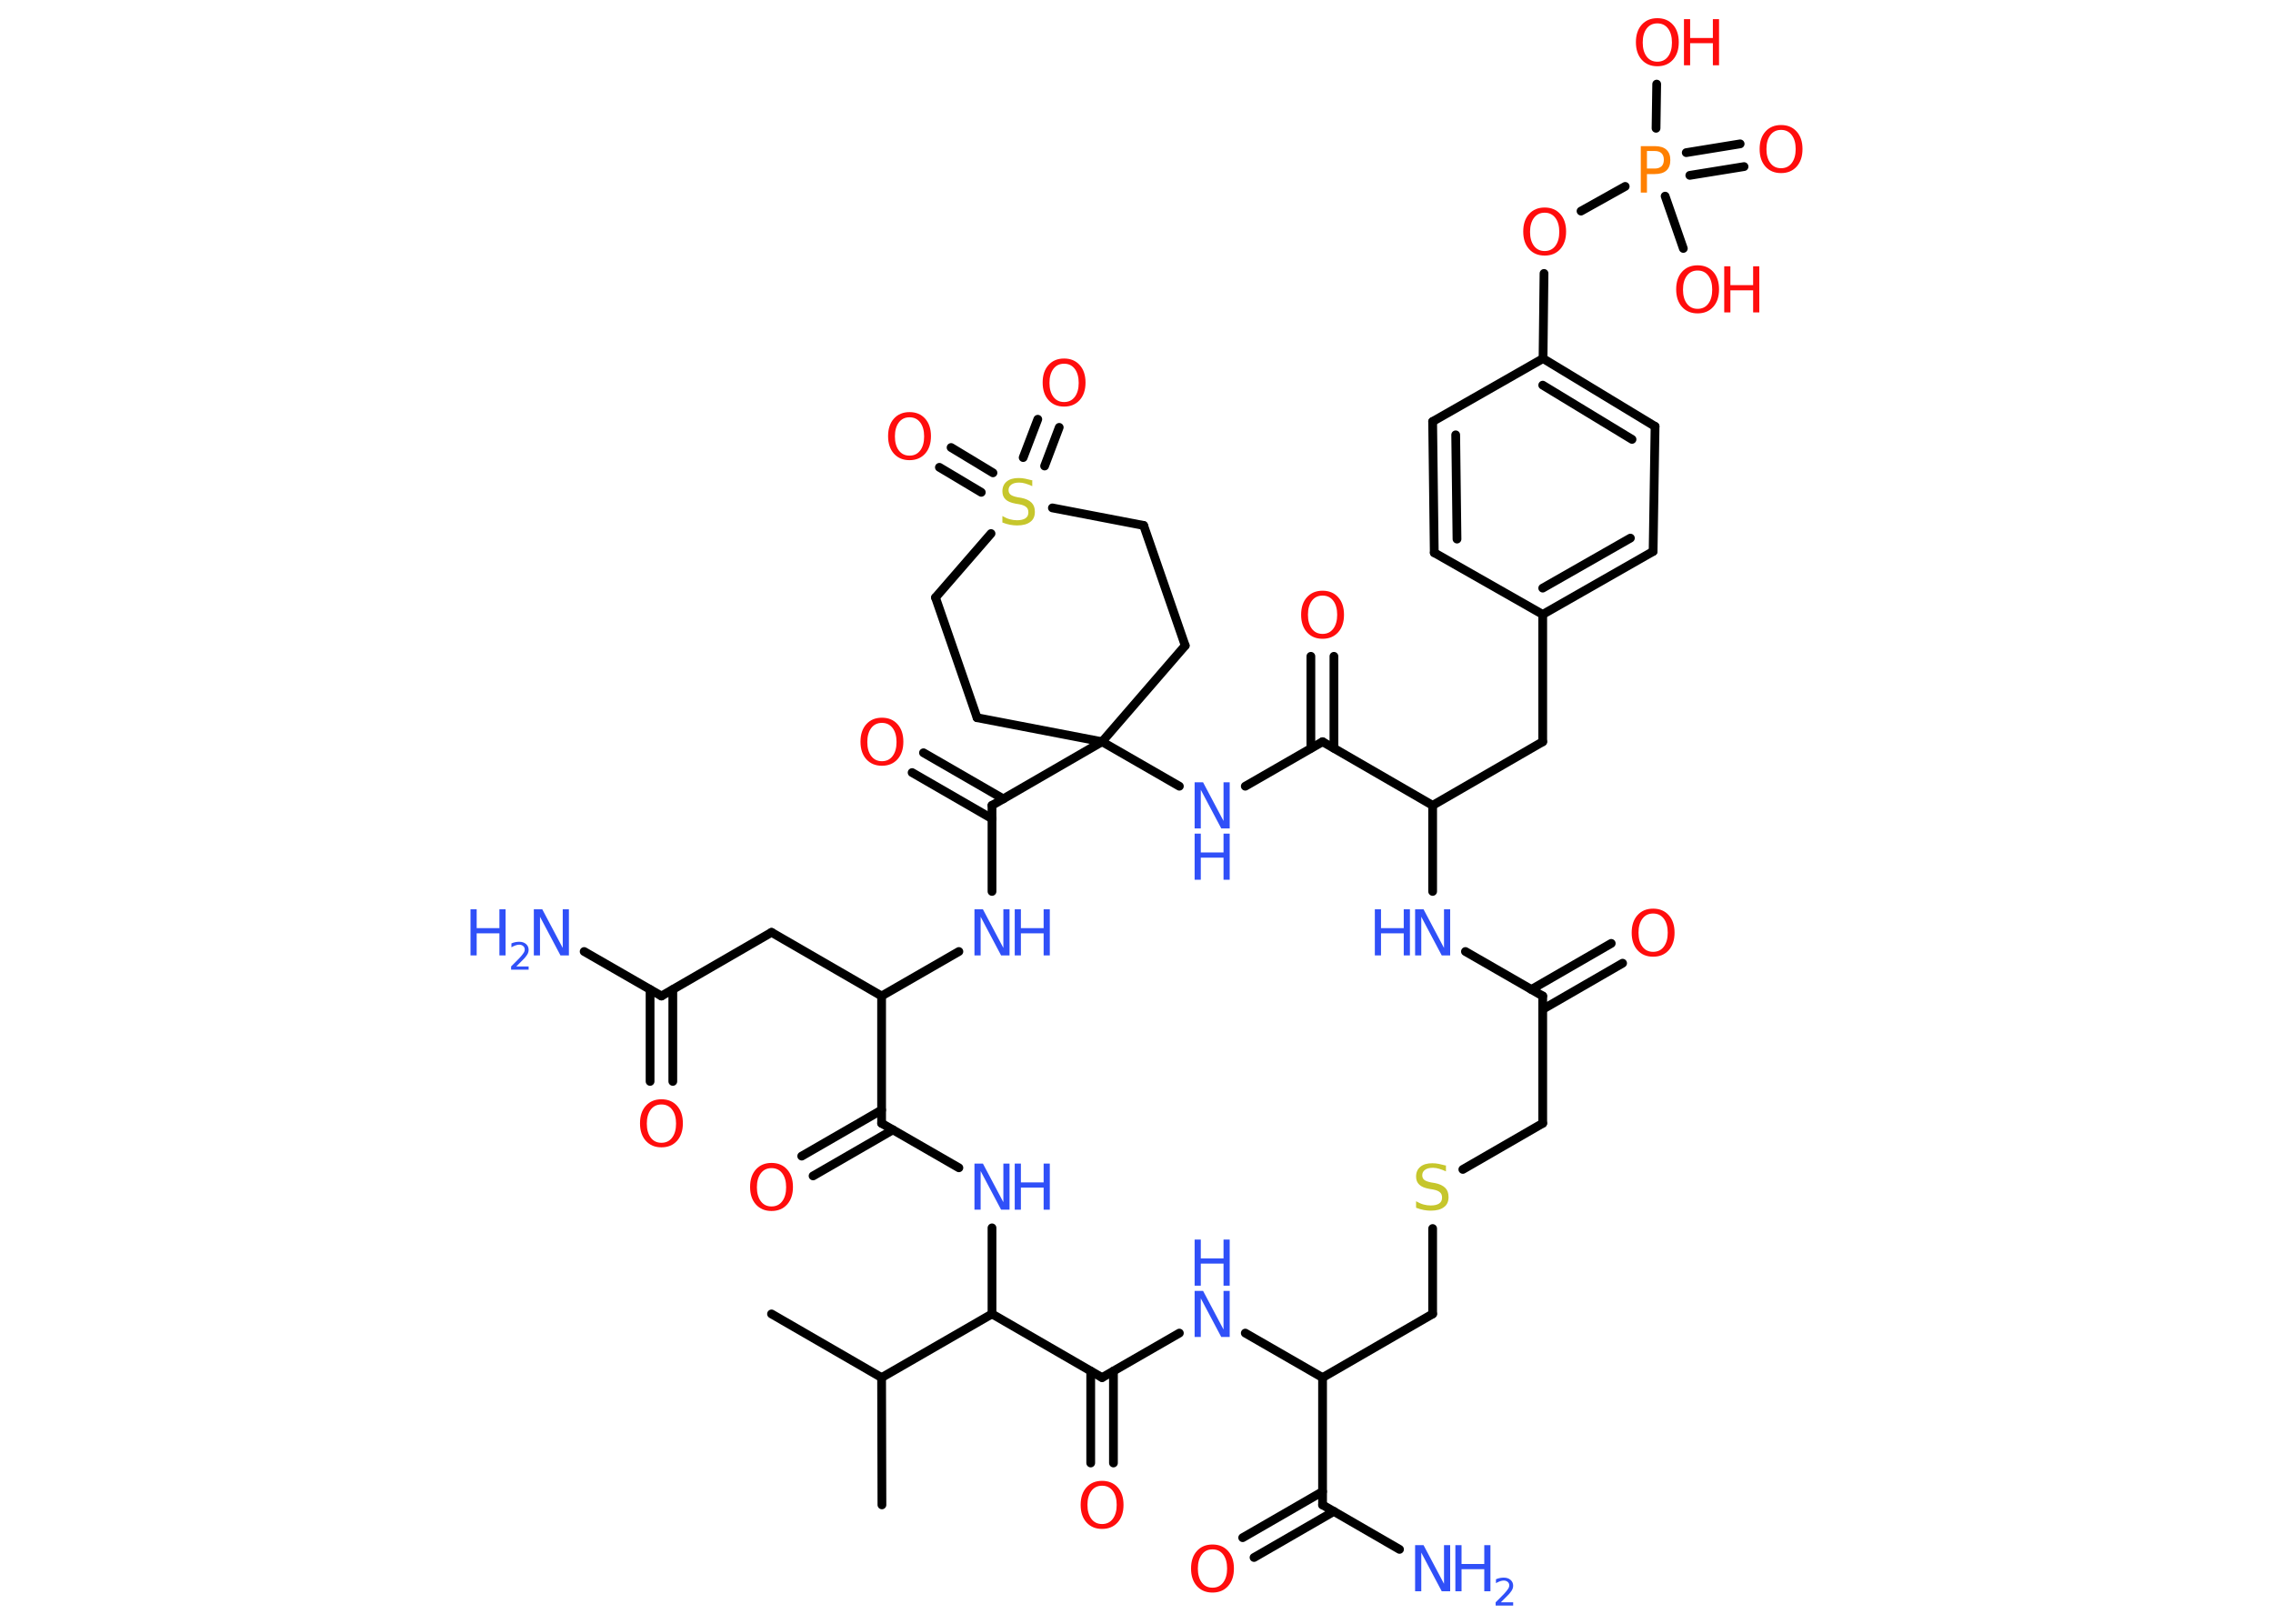 <?xml version='1.0' encoding='UTF-8'?>
<!DOCTYPE svg PUBLIC "-//W3C//DTD SVG 1.1//EN" "http://www.w3.org/Graphics/SVG/1.1/DTD/svg11.dtd">
<svg version='1.2' xmlns='http://www.w3.org/2000/svg' xmlns:xlink='http://www.w3.org/1999/xlink' width='70.0mm' height='50.0mm' viewBox='0 0 70.0 50.0'>
  <desc>Generated by the Chemistry Development Kit (http://github.com/cdk)</desc>
  <g stroke-linecap='round' stroke-linejoin='round' stroke='#000000' stroke-width='.27' fill='#3050F8'>
    <rect x='.0' y='.0' width='70.0' height='50.0' fill='#FFFFFF' stroke='none'/>
    <g id='mol1' class='mol'>
      <line id='mol1bnd1' class='bond' x1='27.16' y1='46.34' x2='27.15' y2='42.42'/>
      <line id='mol1bnd2' class='bond' x1='27.15' y1='42.42' x2='23.76' y2='40.46'/>
      <line id='mol1bnd3' class='bond' x1='27.15' y1='42.42' x2='30.55' y2='40.46'/>
      <line id='mol1bnd4' class='bond' x1='30.55' y1='40.46' x2='30.55' y2='37.81'/>
      <line id='mol1bnd5' class='bond' x1='29.53' y1='35.96' x2='27.15' y2='34.59'/>
      <g id='mol1bnd6' class='bond'>
        <line x1='27.5' y1='34.79' x2='25.04' y2='36.21'/>
        <line x1='27.15' y1='34.18' x2='24.69' y2='35.6'/>
      </g>
      <line id='mol1bnd7' class='bond' x1='27.15' y1='34.59' x2='27.15' y2='30.67'/>
      <line id='mol1bnd8' class='bond' x1='27.15' y1='30.67' x2='23.76' y2='28.71'/>
      <line id='mol1bnd9' class='bond' x1='23.76' y1='28.71' x2='20.37' y2='30.67'/>
      <line id='mol1bnd10' class='bond' x1='20.37' y1='30.67' x2='17.99' y2='29.3'/>
      <g id='mol1bnd11' class='bond'>
        <line x1='20.72' y1='30.47' x2='20.72' y2='33.3'/>
        <line x1='20.02' y1='30.47' x2='20.02' y2='33.3'/>
      </g>
      <line id='mol1bnd12' class='bond' x1='27.15' y1='30.67' x2='29.53' y2='29.3'/>
      <line id='mol1bnd13' class='bond' x1='30.55' y1='27.45' x2='30.55' y2='24.8'/>
      <g id='mol1bnd14' class='bond'>
        <line x1='30.55' y1='25.21' x2='28.09' y2='23.79'/>
        <line x1='30.9' y1='24.6' x2='28.44' y2='23.18'/>
      </g>
      <line id='mol1bnd15' class='bond' x1='30.55' y1='24.8' x2='33.94' y2='22.84'/>
      <line id='mol1bnd16' class='bond' x1='33.94' y1='22.84' x2='30.09' y2='22.1'/>
      <line id='mol1bnd17' class='bond' x1='30.09' y1='22.1' x2='28.81' y2='18.4'/>
      <line id='mol1bnd18' class='bond' x1='28.81' y1='18.4' x2='30.52' y2='16.43'/>
      <g id='mol1bnd19' class='bond'>
        <line x1='31.51' y1='14.09' x2='31.96' y2='12.91'/>
        <line x1='32.17' y1='14.35' x2='32.62' y2='13.16'/>
      </g>
      <g id='mol1bnd20' class='bond'>
        <line x1='30.22' y1='15.16' x2='28.93' y2='14.39'/>
        <line x1='30.58' y1='14.56' x2='29.29' y2='13.78'/>
      </g>
      <line id='mol1bnd21' class='bond' x1='32.41' y1='15.64' x2='35.22' y2='16.18'/>
      <line id='mol1bnd22' class='bond' x1='35.22' y1='16.18' x2='36.5' y2='19.88'/>
      <line id='mol1bnd23' class='bond' x1='33.94' y1='22.84' x2='36.5' y2='19.88'/>
      <line id='mol1bnd24' class='bond' x1='33.94' y1='22.84' x2='36.32' y2='24.21'/>
      <line id='mol1bnd25' class='bond' x1='38.35' y1='24.21' x2='40.73' y2='22.84'/>
      <g id='mol1bnd26' class='bond'>
        <line x1='40.37' y1='23.04' x2='40.37' y2='20.21'/>
        <line x1='41.08' y1='23.04' x2='41.08' y2='20.21'/>
      </g>
      <line id='mol1bnd27' class='bond' x1='40.73' y1='22.84' x2='44.12' y2='24.8'/>
      <line id='mol1bnd28' class='bond' x1='44.12' y1='24.8' x2='47.51' y2='22.84'/>
      <line id='mol1bnd29' class='bond' x1='47.51' y1='22.84' x2='47.51' y2='18.92'/>
      <g id='mol1bnd30' class='bond'>
        <line x1='47.51' y1='18.92' x2='50.91' y2='16.98'/>
        <line x1='47.51' y1='18.11' x2='50.21' y2='16.57'/>
      </g>
      <line id='mol1bnd31' class='bond' x1='50.91' y1='16.98' x2='50.97' y2='13.13'/>
      <g id='mol1bnd32' class='bond'>
        <line x1='50.97' y1='13.13' x2='47.52' y2='11.04'/>
        <line x1='50.26' y1='13.53' x2='47.51' y2='11.86'/>
      </g>
      <line id='mol1bnd33' class='bond' x1='47.52' y1='11.04' x2='47.55' y2='8.42'/>
      <line id='mol1bnd34' class='bond' x1='48.69' y1='6.5' x2='50.05' y2='5.74'/>
      <g id='mol1bnd35' class='bond'>
        <line x1='51.93' y1='4.7' x2='53.59' y2='4.43'/>
        <line x1='52.04' y1='5.4' x2='53.71' y2='5.13'/>
      </g>
      <line id='mol1bnd36' class='bond' x1='51.0' y1='3.95' x2='51.02' y2='2.59'/>
      <line id='mol1bnd37' class='bond' x1='51.28' y1='6.04' x2='51.84' y2='7.65'/>
      <line id='mol1bnd38' class='bond' x1='47.52' y1='11.04' x2='44.12' y2='12.98'/>
      <g id='mol1bnd39' class='bond'>
        <line x1='44.12' y1='12.98' x2='44.17' y2='17.02'/>
        <line x1='44.83' y1='13.39' x2='44.87' y2='16.6'/>
      </g>
      <line id='mol1bnd40' class='bond' x1='47.51' y1='18.92' x2='44.17' y2='17.02'/>
      <line id='mol1bnd41' class='bond' x1='44.12' y1='24.8' x2='44.12' y2='27.45'/>
      <line id='mol1bnd42' class='bond' x1='45.13' y1='29.3' x2='47.51' y2='30.67'/>
      <g id='mol1bnd43' class='bond'>
        <line x1='47.16' y1='30.47' x2='49.62' y2='29.05'/>
        <line x1='47.51' y1='31.08' x2='49.97' y2='29.66'/>
      </g>
      <line id='mol1bnd44' class='bond' x1='47.51' y1='30.67' x2='47.51' y2='34.59'/>
      <line id='mol1bnd45' class='bond' x1='47.51' y1='34.59' x2='45.05' y2='36.01'/>
      <line id='mol1bnd46' class='bond' x1='44.12' y1='37.83' x2='44.12' y2='40.46'/>
      <line id='mol1bnd47' class='bond' x1='44.12' y1='40.46' x2='40.73' y2='42.42'/>
      <line id='mol1bnd48' class='bond' x1='40.73' y1='42.42' x2='40.73' y2='46.34'/>
      <line id='mol1bnd49' class='bond' x1='40.73' y1='46.34' x2='43.1' y2='47.71'/>
      <g id='mol1bnd50' class='bond'>
        <line x1='41.08' y1='46.54' x2='38.62' y2='47.96'/>
        <line x1='40.73' y1='45.93' x2='38.27' y2='47.35'/>
      </g>
      <line id='mol1bnd51' class='bond' x1='40.73' y1='42.42' x2='38.35' y2='41.05'/>
      <line id='mol1bnd52' class='bond' x1='36.32' y1='41.05' x2='33.94' y2='42.42'/>
      <line id='mol1bnd53' class='bond' x1='30.55' y1='40.46' x2='33.94' y2='42.42'/>
      <g id='mol1bnd54' class='bond'>
        <line x1='34.29' y1='42.22' x2='34.29' y2='45.05'/>
        <line x1='33.59' y1='42.22' x2='33.59' y2='45.05'/>
      </g>
      <g id='mol1atm5' class='atom'>
        <path d='M30.01 35.83h.26l.63 1.19v-1.19h.19v1.42h-.26l-.63 -1.19v1.19h-.19v-1.42z' stroke='none'/>
        <path d='M31.25 35.83h.19v.58h.7v-.58h.19v1.42h-.19v-.68h-.7v.68h-.19v-1.42z' stroke='none'/>
      </g>
      <path id='mol1atm7' class='atom' d='M23.76 35.97q-.21 .0 -.33 .16q-.12 .16 -.12 .43q.0 .27 .12 .43q.12 .16 .33 .16q.21 .0 .33 -.16q.12 -.16 .12 -.43q.0 -.27 -.12 -.43q-.12 -.16 -.33 -.16zM23.76 35.81q.3 .0 .48 .2q.18 .2 .18 .54q.0 .34 -.18 .54q-.18 .2 -.48 .2q-.3 .0 -.48 -.2q-.18 -.2 -.18 -.54q.0 -.34 .18 -.54q.18 -.2 .48 -.2z' stroke='none' fill='#FF0D0D'/>
      <g id='mol1atm11' class='atom'>
        <path d='M16.44 28.0h.26l.63 1.19v-1.19h.19v1.42h-.26l-.63 -1.19v1.19h-.19v-1.42z' stroke='none'/>
        <path d='M14.49 28.0h.19v.58h.7v-.58h.19v1.42h-.19v-.68h-.7v.68h-.19v-1.42z' stroke='none'/>
        <path d='M15.88 29.76h.4v.1h-.54v-.1q.07 -.07 .18 -.18q.11 -.11 .14 -.15q.05 -.06 .08 -.11q.02 -.04 .02 -.08q.0 -.07 -.05 -.11q-.05 -.04 -.12 -.04q-.05 .0 -.11 .02q-.06 .02 -.13 .06v-.12q.07 -.03 .13 -.04q.06 -.01 .11 -.01q.13 .0 .21 .07q.08 .07 .08 .18q.0 .05 -.02 .1q-.02 .05 -.07 .11q-.01 .02 -.09 .1q-.08 .08 -.22 .22z' stroke='none'/>
      </g>
      <path id='mol1atm12' class='atom' d='M20.37 34.01q-.21 .0 -.33 .16q-.12 .16 -.12 .43q.0 .27 .12 .43q.12 .16 .33 .16q.21 .0 .33 -.16q.12 -.16 .12 -.43q.0 -.27 -.12 -.43q-.12 -.16 -.33 -.16zM20.37 33.85q.3 .0 .48 .2q.18 .2 .18 .54q.0 .34 -.18 .54q-.18 .2 -.48 .2q-.3 .0 -.48 -.2q-.18 -.2 -.18 -.54q.0 -.34 .18 -.54q.18 -.2 .48 -.2z' stroke='none' fill='#FF0D0D'/>
      <g id='mol1atm13' class='atom'>
        <path d='M30.01 28.0h.26l.63 1.19v-1.19h.19v1.42h-.26l-.63 -1.19v1.19h-.19v-1.42z' stroke='none'/>
        <path d='M31.25 28.0h.19v.58h.7v-.58h.19v1.42h-.19v-.68h-.7v.68h-.19v-1.42z' stroke='none'/>
      </g>
      <path id='mol1atm15' class='atom' d='M27.16 22.26q-.21 .0 -.33 .16q-.12 .16 -.12 .43q.0 .27 .12 .43q.12 .16 .33 .16q.21 .0 .33 -.16q.12 -.16 .12 -.43q.0 -.27 -.12 -.43q-.12 -.16 -.33 -.16zM27.16 22.1q.3 .0 .48 .2q.18 .2 .18 .54q.0 .34 -.18 .54q-.18 .2 -.48 .2q-.3 .0 -.48 -.2q-.18 -.2 -.18 -.54q.0 -.34 .18 -.54q.18 -.2 .48 -.2z' stroke='none' fill='#FF0D0D'/>
      <path id='mol1atm19' class='atom' d='M31.79 14.78v.19q-.11 -.05 -.21 -.08q-.1 -.03 -.19 -.03q-.16 .0 -.24 .06q-.09 .06 -.09 .17q.0 .09 .06 .14q.06 .05 .21 .08l.12 .02q.21 .04 .32 .15q.1 .1 .1 .28q.0 .21 -.14 .31q-.14 .11 -.41 .11q-.1 .0 -.21 -.02q-.11 -.02 -.24 -.07v-.2q.12 .07 .23 .1q.11 .03 .22 .03q.17 .0 .26 -.06q.09 -.06 .09 -.18q.0 -.11 -.06 -.16q-.06 -.06 -.21 -.09l-.12 -.02q-.22 -.04 -.31 -.13q-.1 -.09 -.1 -.25q.0 -.19 .13 -.3q.13 -.11 .37 -.11q.1 .0 .2 .02q.1 .02 .21 .05z' stroke='none' fill='#C6C62C'/>
      <path id='mol1atm20' class='atom' d='M32.77 11.2q-.21 .0 -.33 .16q-.12 .16 -.12 .43q.0 .27 .12 .43q.12 .16 .33 .16q.21 .0 .33 -.16q.12 -.16 .12 -.43q.0 -.27 -.12 -.43q-.12 -.16 -.33 -.16zM32.77 11.04q.3 .0 .48 .2q.18 .2 .18 .54q.0 .34 -.18 .54q-.18 .2 -.48 .2q-.3 .0 -.48 -.2q-.18 -.2 -.18 -.54q.0 -.34 .18 -.54q.18 -.2 .48 -.2z' stroke='none' fill='#FF0D0D'/>
      <path id='mol1atm21' class='atom' d='M28.01 12.85q-.21 .0 -.33 .16q-.12 .16 -.12 .43q.0 .27 .12 .43q.12 .16 .33 .16q.21 .0 .33 -.16q.12 -.16 .12 -.43q.0 -.27 -.12 -.43q-.12 -.16 -.33 -.16zM28.01 12.69q.3 .0 .48 .2q.18 .2 .18 .54q.0 .34 -.18 .54q-.18 .2 -.48 .2q-.3 .0 -.48 -.2q-.18 -.2 -.18 -.54q.0 -.34 .18 -.54q.18 -.2 .48 -.2z' stroke='none' fill='#FF0D0D'/>
      <g id='mol1atm24' class='atom'>
        <path d='M36.79 24.09h.26l.63 1.19v-1.19h.19v1.42h-.26l-.63 -1.19v1.19h-.19v-1.42z' stroke='none'/>
        <path d='M36.79 25.67h.19v.58h.7v-.58h.19v1.42h-.19v-.68h-.7v.68h-.19v-1.42z' stroke='none'/>
      </g>
      <path id='mol1atm26' class='atom' d='M40.73 18.34q-.21 .0 -.33 .16q-.12 .16 -.12 .43q.0 .27 .12 .43q.12 .16 .33 .16q.21 .0 .33 -.16q.12 -.16 .12 -.43q.0 -.27 -.12 -.43q-.12 -.16 -.33 -.16zM40.73 18.19q.3 .0 .48 .2q.18 .2 .18 .54q.0 .34 -.18 .54q-.18 .2 -.48 .2q-.3 .0 -.48 -.2q-.18 -.2 -.18 -.54q.0 -.34 .18 -.54q.18 -.2 .48 -.2z' stroke='none' fill='#FF0D0D'/>
      <path id='mol1atm33' class='atom' d='M47.57 6.55q-.21 .0 -.33 .16q-.12 .16 -.12 .43q.0 .27 .12 .43q.12 .16 .33 .16q.21 .0 .33 -.16q.12 -.16 .12 -.43q.0 -.27 -.12 -.43q-.12 -.16 -.33 -.16zM47.57 6.39q.3 .0 .48 .2q.18 .2 .18 .54q.0 .34 -.18 .54q-.18 .2 -.48 .2q-.3 .0 -.48 -.2q-.18 -.2 -.18 -.54q.0 -.34 .18 -.54q.18 -.2 .48 -.2z' stroke='none' fill='#FF0D0D'/>
      <path id='mol1atm34' class='atom' d='M50.72 4.66v.53h.24q.13 .0 .21 -.07q.07 -.07 .07 -.2q.0 -.13 -.07 -.2q-.07 -.07 -.21 -.07h-.24zM50.53 4.5h.43q.24 .0 .36 .11q.12 .11 .12 .32q.0 .21 -.12 .32q-.12 .11 -.36 .11h-.24v.57h-.19v-1.42z' stroke='none' fill='#FF8000'/>
      <path id='mol1atm35' class='atom' d='M54.85 4.0q-.21 .0 -.33 .16q-.12 .16 -.12 .43q.0 .27 .12 .43q.12 .16 .33 .16q.21 .0 .33 -.16q.12 -.16 .12 -.43q.0 -.27 -.12 -.43q-.12 -.16 -.33 -.16zM54.85 3.85q.3 .0 .48 .2q.18 .2 .18 .54q.0 .34 -.18 .54q-.18 .2 -.48 .2q-.3 .0 -.48 -.2q-.18 -.2 -.18 -.54q.0 -.34 .18 -.54q.18 -.2 .48 -.2z' stroke='none' fill='#FF0D0D'/>
      <g id='mol1atm36' class='atom'>
        <path d='M51.04 .72q-.21 .0 -.33 .16q-.12 .16 -.12 .43q.0 .27 .12 .43q.12 .16 .33 .16q.21 .0 .33 -.16q.12 -.16 .12 -.43q.0 -.27 -.12 -.43q-.12 -.16 -.33 -.16zM51.04 .56q.3 .0 .48 .2q.18 .2 .18 .54q.0 .34 -.18 .54q-.18 .2 -.48 .2q-.3 .0 -.48 -.2q-.18 -.2 -.18 -.54q.0 -.34 .18 -.54q.18 -.2 .48 -.2z' stroke='none' fill='#FF0D0D'/>
        <path d='M51.86 .59h.19v.58h.7v-.58h.19v1.42h-.19v-.68h-.7v.68h-.19v-1.42z' stroke='none' fill='#FF0D0D'/>
      </g>
      <g id='mol1atm37' class='atom'>
        <path d='M52.28 8.33q-.21 .0 -.33 .16q-.12 .16 -.12 .43q.0 .27 .12 .43q.12 .16 .33 .16q.21 .0 .33 -.16q.12 -.16 .12 -.43q.0 -.27 -.12 -.43q-.12 -.16 -.33 -.16zM52.28 8.17q.3 .0 .48 .2q.18 .2 .18 .54q.0 .34 -.18 .54q-.18 .2 -.48 .2q-.3 .0 -.48 -.2q-.18 -.2 -.18 -.54q.0 -.34 .18 -.54q.18 -.2 .48 -.2z' stroke='none' fill='#FF0D0D'/>
        <path d='M53.1 8.2h.19v.58h.7v-.58h.19v1.42h-.19v-.68h-.7v.68h-.19v-1.42z' stroke='none' fill='#FF0D0D'/>
      </g>
      <g id='mol1atm40' class='atom'>
        <path d='M43.58 28.0h.26l.63 1.19v-1.19h.19v1.42h-.26l-.63 -1.19v1.19h-.19v-1.42z' stroke='none'/>
        <path d='M42.34 28.0h.19v.58h.7v-.58h.19v1.42h-.19v-.68h-.7v.68h-.19v-1.42z' stroke='none'/>
      </g>
      <path id='mol1atm42' class='atom' d='M50.91 28.13q-.21 .0 -.33 .16q-.12 .16 -.12 .43q.0 .27 .12 .43q.12 .16 .33 .16q.21 .0 .33 -.16q.12 -.16 .12 -.43q.0 -.27 -.12 -.43q-.12 -.16 -.33 -.16zM50.91 27.98q.3 .0 .48 .2q.18 .2 .18 .54q.0 .34 -.18 .54q-.18 .2 -.48 .2q-.3 .0 -.48 -.2q-.18 -.2 -.18 -.54q.0 -.34 .18 -.54q.18 -.2 .48 -.2z' stroke='none' fill='#FF0D0D'/>
      <path id='mol1atm44' class='atom' d='M44.53 35.88v.19q-.11 -.05 -.21 -.08q-.1 -.03 -.19 -.03q-.16 .0 -.24 .06q-.09 .06 -.09 .17q.0 .09 .06 .14q.06 .05 .21 .08l.12 .02q.21 .04 .32 .15q.1 .1 .1 .28q.0 .21 -.14 .31q-.14 .11 -.41 .11q-.1 .0 -.21 -.02q-.11 -.02 -.24 -.07v-.2q.12 .07 .23 .1q.11 .03 .22 .03q.17 .0 .26 -.06q.09 -.06 .09 -.18q.0 -.11 -.06 -.16q-.06 -.06 -.21 -.09l-.12 -.02q-.22 -.04 -.31 -.13q-.1 -.09 -.1 -.25q.0 -.19 .13 -.3q.13 -.11 .37 -.11q.1 .0 .2 .02q.1 .02 .21 .05z' stroke='none' fill='#C6C62C'/>
      <g id='mol1atm48' class='atom'>
        <path d='M43.58 47.58h.26l.63 1.19v-1.19h.19v1.42h-.26l-.63 -1.19v1.19h-.19v-1.42z' stroke='none'/>
        <path d='M44.82 47.58h.19v.58h.7v-.58h.19v1.42h-.19v-.68h-.7v.68h-.19v-1.42z' stroke='none'/>
        <path d='M46.2 49.34h.4v.1h-.54v-.1q.07 -.07 .18 -.18q.11 -.11 .14 -.15q.05 -.06 .08 -.11q.02 -.04 .02 -.08q.0 -.07 -.05 -.11q-.05 -.04 -.12 -.04q-.05 .0 -.11 .02q-.06 .02 -.13 .06v-.12q.07 -.03 .13 -.04q.06 -.01 .11 -.01q.13 .0 .21 .07q.08 .07 .08 .18q.0 .05 -.02 .1q-.02 .05 -.07 .11q-.01 .02 -.09 .1q-.08 .08 -.22 .22z' stroke='none'/>
      </g>
      <path id='mol1atm49' class='atom' d='M37.34 47.71q-.21 .0 -.33 .16q-.12 .16 -.12 .43q.0 .27 .12 .43q.12 .16 .33 .16q.21 .0 .33 -.16q.12 -.16 .12 -.43q.0 -.27 -.12 -.43q-.12 -.16 -.33 -.16zM37.34 47.56q.3 .0 .48 .2q.18 .2 .18 .54q.0 .34 -.18 .54q-.18 .2 -.48 .2q-.3 .0 -.48 -.2q-.18 -.2 -.18 -.54q.0 -.34 .18 -.54q.18 -.2 .48 -.2z' stroke='none' fill='#FF0D0D'/>
      <g id='mol1atm50' class='atom'>
        <path d='M36.79 39.75h.26l.63 1.19v-1.19h.19v1.42h-.26l-.63 -1.19v1.19h-.19v-1.42z' stroke='none'/>
        <path d='M36.79 38.17h.19v.58h.7v-.58h.19v1.42h-.19v-.68h-.7v.68h-.19v-1.42z' stroke='none'/>
      </g>
      <path id='mol1atm52' class='atom' d='M33.94 45.75q-.21 .0 -.33 .16q-.12 .16 -.12 .43q.0 .27 .12 .43q.12 .16 .33 .16q.21 .0 .33 -.16q.12 -.16 .12 -.43q.0 -.27 -.12 -.43q-.12 -.16 -.33 -.16zM33.94 45.6q.3 .0 .48 .2q.18 .2 .18 .54q.0 .34 -.18 .54q-.18 .2 -.48 .2q-.3 .0 -.48 -.2q-.18 -.2 -.18 -.54q.0 -.34 .18 -.54q.18 -.2 .48 -.2z' stroke='none' fill='#FF0D0D'/>
    </g>
  </g>
</svg>
